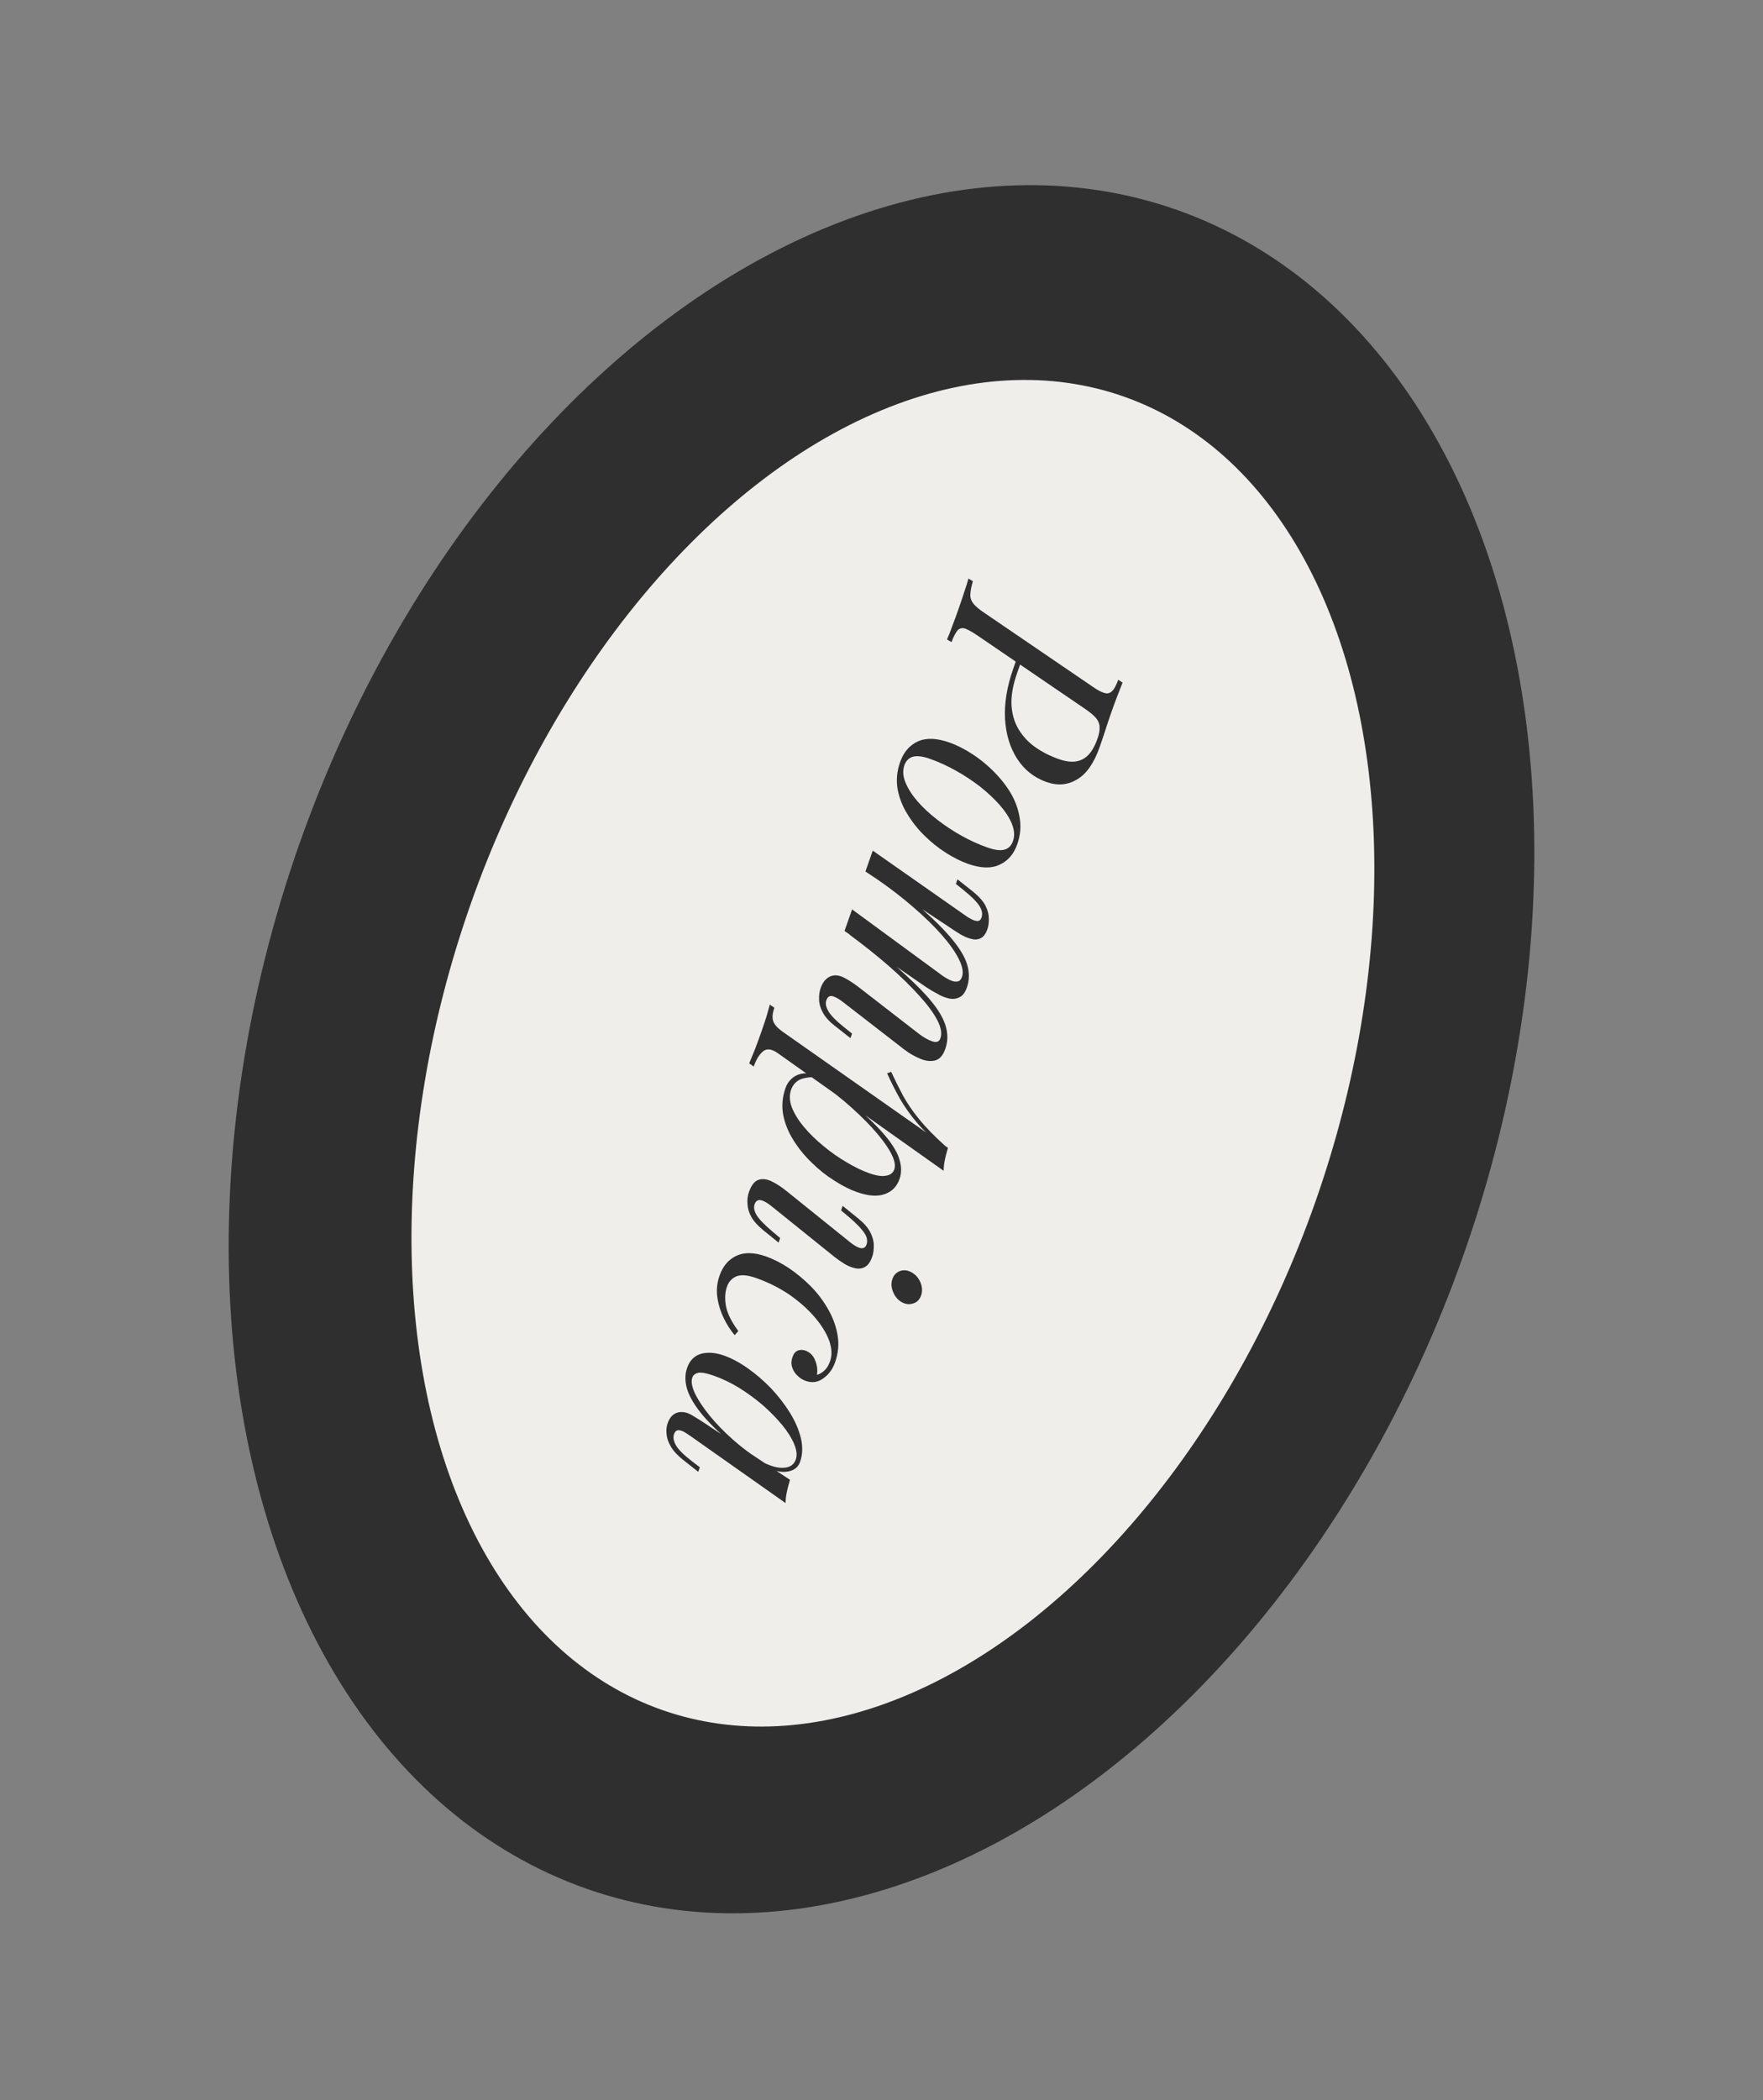<svg width="152" height="181" viewBox="0 0 152 181" fill="none" xmlns="http://www.w3.org/2000/svg">
<rect x="0" y="0" width="152" height="181" fill="#808080" stroke="none"/>
<ellipse cx="76" cy="90.435" rx="53.217" ry="76.696" transform="rotate(19.379 76 90.435)" fill="#2F2F2F"/>
<ellipse cx="76.984" cy="90.781" rx="38.609" ry="60" transform="rotate(19.379 76.984 90.781)" fill="#EFEEEB"/>
<path d="M87.649 56.81L88.026 57.059L87.699 57.989C87.34 59.009 87.175 59.919 87.204 60.719C87.246 61.523 87.447 62.229 87.806 62.835C88.166 63.442 88.643 63.958 89.236 64.384C89.844 64.814 90.533 65.165 91.305 65.436C92.118 65.722 92.79 65.727 93.322 65.449C93.862 65.19 94.297 64.592 94.626 63.655C94.767 63.255 94.826 62.912 94.803 62.625C94.788 62.357 94.677 62.101 94.469 61.857C94.269 61.632 93.957 61.375 93.532 61.086L84.239 54.751C83.85 54.491 83.528 54.307 83.27 54.202C83.027 54.1 82.81 54.125 82.618 54.274C82.435 54.442 82.24 54.799 82.032 55.346L81.647 55.117C81.787 54.81 81.936 54.429 82.096 53.974C82.27 53.524 82.442 53.058 82.611 52.576C82.8 52.038 82.973 51.526 83.129 51.039C83.298 50.557 83.42 50.166 83.494 49.867L83.879 50.095C83.741 50.573 83.668 50.958 83.659 51.249C83.649 51.54 83.742 51.804 83.937 52.043C84.131 52.282 84.455 52.551 84.907 52.849L94.201 59.184C94.598 59.464 94.923 59.64 95.176 59.713C95.438 59.805 95.66 59.767 95.844 59.6C96.04 59.437 96.228 59.1 96.408 58.59L96.785 58.839C96.674 59.11 96.527 59.484 96.343 59.961C96.16 60.439 95.988 60.905 95.828 61.36C95.654 61.856 95.486 62.354 95.326 62.855C95.16 63.37 94.987 63.882 94.808 64.392C94.319 65.784 93.666 66.716 92.849 67.188C92.047 67.664 91.177 67.738 90.24 67.408C89.165 67.03 88.317 66.36 87.695 65.398C87.082 64.454 86.734 63.31 86.649 61.964C86.579 60.623 86.815 59.181 87.358 57.637L87.649 56.81ZM87.335 72.498C87.49 72.057 87.461 71.567 87.248 71.027C87.044 70.506 86.699 69.967 86.214 69.409C85.738 68.87 85.174 68.338 84.522 67.815C83.865 67.305 83.161 66.841 82.41 66.422C81.659 66.003 80.919 65.665 80.188 65.408C79.568 65.19 79.079 65.126 78.722 65.218C78.36 65.322 78.111 65.568 77.975 65.954C77.82 66.395 77.845 66.876 78.049 67.396C78.261 67.936 78.604 68.482 79.075 69.035C79.56 69.593 80.131 70.127 80.788 70.636C81.445 71.146 82.142 71.608 82.879 72.022C83.63 72.441 84.377 72.782 85.122 73.043C85.756 73.266 86.244 73.33 86.588 73.234C86.945 73.143 87.194 72.897 87.335 72.498ZM81.847 63.994C82.454 64.207 83.086 64.522 83.744 64.94C84.403 65.357 85.025 65.855 85.612 66.433C86.198 67.011 86.698 67.636 87.112 68.308C87.522 68.994 87.787 69.715 87.909 70.47C88.044 71.23 87.976 71.995 87.704 72.767C87.404 73.622 86.895 74.209 86.178 74.53C85.471 74.87 84.565 74.845 83.463 74.458C82.856 74.244 82.224 73.929 81.566 73.511C80.907 73.094 80.285 72.596 79.698 72.018C79.112 71.441 78.614 70.808 78.205 70.123C77.791 69.451 77.516 68.734 77.381 67.975C77.259 67.219 77.334 66.456 77.606 65.684C77.906 64.83 78.417 64.235 79.139 63.901C79.856 63.58 80.758 63.611 81.847 63.994ZM74.614 75.115L75.246 73.316L83.242 78.916C83.351 79.001 83.498 79.091 83.681 79.187C83.873 79.301 84.059 79.366 84.239 79.383C84.419 79.4 84.548 79.298 84.625 79.078C84.732 78.774 84.67 78.443 84.441 78.083C84.211 77.724 83.759 77.27 83.084 76.724L82.414 76.186L82.552 75.793L83.879 76.841C84.385 77.251 84.741 77.647 84.948 78.029C85.149 78.425 85.251 78.794 85.255 79.136C85.267 79.497 85.225 79.815 85.128 80.091C84.983 80.504 84.782 80.766 84.526 80.878C84.284 80.994 84.009 81.006 83.701 80.913C83.402 80.838 83.099 80.709 82.793 80.523C82.486 80.338 82.196 80.151 81.922 79.962L74.614 75.115ZM81.073 83.96C81.328 84.159 81.582 84.318 81.834 84.437C82.081 84.571 82.302 84.625 82.497 84.601C82.7 84.595 82.848 84.461 82.94 84.199C83.076 83.813 82.985 83.301 82.667 82.663C82.359 82.043 81.862 81.342 81.177 80.559C80.501 79.795 79.676 78.994 78.701 78.155C77.74 77.322 76.679 76.507 75.519 75.712L78.586 77.557C80.017 78.773 81.118 79.826 81.888 80.716C82.659 81.607 83.154 82.401 83.374 83.097C83.589 83.808 83.585 84.48 83.362 85.114C83.206 85.555 82.992 85.835 82.717 85.956C82.451 86.095 82.153 86.129 81.821 86.059C81.49 85.989 81.157 85.856 80.823 85.661C80.484 85.48 80.164 85.29 79.862 85.091L72.811 80.241L73.465 78.381L81.073 83.96ZM79.255 89.128C79.634 89.416 80.002 89.623 80.361 89.749C80.733 89.88 80.972 89.794 81.079 89.491C81.224 89.078 81.136 88.559 80.813 87.934C80.491 87.31 79.967 86.599 79.24 85.801C78.528 85.009 77.657 84.161 76.628 83.257C75.608 82.371 74.458 81.456 73.18 80.511L75.659 81.917C76.903 82.958 77.942 83.881 78.774 84.685C79.62 85.493 80.275 86.227 80.74 86.886C81.205 87.546 81.493 88.158 81.604 88.723C81.729 89.294 81.694 89.855 81.5 90.406C81.297 90.985 80.993 91.319 80.59 91.41C80.186 91.5 79.751 91.44 79.283 91.229C78.824 91.036 78.387 90.782 77.972 90.466L72.641 86.337C72.262 86.049 71.955 85.887 71.72 85.851C71.499 85.819 71.34 85.942 71.243 86.217C71.151 86.479 71.206 86.785 71.408 87.135C71.605 87.498 72.066 87.97 72.791 88.55L73.462 89.088L73.324 89.481L71.996 88.433C71.485 88.037 71.129 87.641 70.928 87.245C70.722 86.862 70.619 86.493 70.62 86.138C70.603 85.791 70.645 85.473 70.747 85.183C70.868 84.839 71.02 84.583 71.203 84.415C71.368 84.256 71.552 84.15 71.756 84.098C72.076 84.025 72.419 84.084 72.786 84.274C73.166 84.47 73.582 84.74 74.034 85.085L79.255 89.128ZM77.104 100.79C77.23 100.432 77.118 99.935 76.769 99.301C76.427 98.686 75.905 97.991 75.202 97.217C74.507 96.462 73.695 95.688 72.766 94.897C71.832 94.119 70.834 93.389 69.773 92.706L71.875 93.863C73.472 95.091 74.718 96.172 75.613 97.106C76.521 98.045 77.127 98.877 77.429 99.603C77.726 100.343 77.768 101.016 77.555 101.622C77.327 102.27 76.904 102.702 76.286 102.918C75.663 103.148 74.863 103.091 73.884 102.747C73.264 102.529 72.613 102.199 71.932 101.758C71.246 101.331 70.599 100.817 69.989 100.215C69.375 99.628 68.845 98.977 68.4 98.263C67.963 97.567 67.67 96.837 67.521 96.072C67.386 95.312 67.454 94.546 67.725 93.774C67.871 93.361 68.126 93.032 68.49 92.789C68.85 92.559 69.283 92.472 69.79 92.526L70.145 92.837C69.568 92.851 69.132 92.945 68.838 93.12C68.539 93.309 68.329 93.576 68.208 93.921C68.043 94.389 68.065 94.9 68.273 95.454C68.495 96.012 68.846 96.576 69.326 97.148C69.806 97.72 70.366 98.265 71.004 98.784C71.651 99.321 72.316 99.787 72.998 100.182C73.689 100.595 74.344 100.911 74.964 101.129C75.571 101.342 76.05 101.41 76.402 101.333C76.764 101.274 76.998 101.093 77.104 100.79ZM81.73 98.933C81.627 99.268 81.541 99.602 81.471 99.933C81.396 100.278 81.358 100.606 81.358 100.915L67.061 90.776C66.54 90.407 66.118 90.352 65.795 90.61C65.472 90.868 65.202 91.307 64.984 91.927L64.593 91.65C64.704 91.38 64.862 90.994 65.069 90.494C65.258 90.003 65.451 89.475 65.65 88.91C65.8 88.482 65.946 88.046 66.087 87.6C66.215 87.149 66.311 86.811 66.374 86.586L66.765 86.863C66.59 87.359 66.561 87.751 66.676 88.039C66.778 88.323 67.046 88.618 67.479 88.926L81.73 98.933ZM76.834 92.379C77.169 93.1 77.508 93.785 77.854 94.433C78.213 95.086 78.673 95.759 79.234 96.452C79.796 97.145 80.541 97.91 81.469 98.748L81.117 98.694C80.287 98.061 79.588 97.405 79.022 96.726C78.464 96.065 77.984 95.385 77.579 94.685C77.189 93.99 76.824 93.266 76.485 92.512L76.834 92.379ZM78.623 109.681C78.957 109.876 79.204 110.165 79.364 110.546C79.519 110.941 79.536 111.311 79.415 111.656C79.289 112.014 79.061 112.244 78.731 112.344C78.397 112.459 78.062 112.419 77.728 112.224C77.394 112.029 77.15 111.734 76.995 111.339C76.835 110.957 76.817 110.587 76.944 110.229C77.065 109.884 77.293 109.655 77.627 109.54C77.957 109.439 78.289 109.486 78.623 109.681ZM73.329 107.099C74.082 107.689 74.543 107.743 74.712 107.261C74.824 106.944 74.751 106.601 74.494 106.231C74.236 105.862 73.798 105.414 73.178 104.886L72.515 104.327L72.653 103.935L73.973 105.003C74.479 105.413 74.833 105.816 75.034 106.212C75.236 106.609 75.336 106.984 75.335 107.34C75.342 107.715 75.298 108.04 75.201 108.315C75.046 108.756 74.842 109.049 74.59 109.192C74.338 109.336 74.061 109.378 73.757 109.317C73.453 109.257 73.141 109.131 72.82 108.941C72.514 108.756 72.221 108.553 71.943 108.331L66.458 103.916C66.107 103.637 65.807 103.478 65.558 103.437C65.318 103.414 65.152 103.534 65.06 103.796C64.963 104.071 65.022 104.387 65.238 104.741C65.454 105.096 65.909 105.565 66.601 106.15L67.264 106.708L67.126 107.101L65.806 106.033C65.337 105.651 64.992 105.266 64.772 104.879C64.565 104.497 64.456 104.125 64.444 103.765C64.417 103.399 64.46 103.058 64.571 102.741C64.78 102.149 65.058 101.797 65.406 101.688C65.755 101.578 66.14 101.628 66.561 101.838C66.983 102.049 67.41 102.331 67.843 102.684L73.329 107.099ZM71.568 117.322C71.752 116.799 71.723 116.2 71.48 115.526C71.232 114.866 70.811 114.191 70.217 113.502C69.623 112.813 68.897 112.171 68.038 111.574C67.174 110.992 66.219 110.516 65.172 110.148C64.469 109.901 63.913 109.852 63.504 110.003C63.104 110.172 62.828 110.47 62.678 110.897C62.504 111.393 62.476 111.956 62.595 112.586C62.714 113.217 63.067 113.93 63.655 114.725L63.344 115.08C62.981 114.658 62.661 114.158 62.385 113.581C62.108 113.004 61.926 112.398 61.839 111.763C61.762 111.147 61.827 110.543 62.035 109.951C62.326 109.124 62.814 108.552 63.498 108.235C64.183 107.918 65.028 107.937 66.034 108.291C66.668 108.514 67.319 108.843 67.986 109.279C68.662 109.734 69.298 110.26 69.894 110.856C70.498 111.471 71 112.136 71.399 112.849C71.812 113.568 72.084 114.314 72.215 115.087C72.345 115.861 72.275 116.634 72.003 117.406C71.79 118.012 71.447 118.48 70.975 118.809C70.517 119.144 70.012 119.214 69.461 119.02C69.199 118.928 68.959 118.774 68.741 118.558C68.532 118.36 68.383 118.122 68.295 117.844C68.207 117.565 68.217 117.274 68.323 116.971C68.425 116.681 68.576 116.494 68.776 116.41C68.99 116.33 69.207 116.329 69.428 116.407C69.828 116.547 70.109 116.825 70.273 117.239C70.451 117.657 70.504 118.079 70.433 118.503C70.674 118.433 70.889 118.307 71.077 118.125C71.278 117.948 71.442 117.681 71.568 117.322ZM59.689 118.734C59.573 119.065 59.646 119.516 59.91 120.089C60.187 120.666 60.606 121.302 61.167 121.995C61.729 122.688 62.399 123.38 63.178 124.072C63.956 124.764 64.796 125.393 65.697 125.957L63.588 124.821C62.311 123.783 61.317 122.845 60.606 122.006C59.908 121.172 59.454 120.416 59.243 119.738C59.046 119.065 59.045 118.453 59.239 117.902C59.467 117.254 59.873 116.847 60.458 116.681C61.038 116.529 61.693 116.582 62.423 116.838C63.085 117.071 63.763 117.433 64.457 117.925C65.165 118.422 65.837 118.999 66.473 119.657C67.104 120.328 67.647 121.03 68.102 121.762C68.556 122.495 68.872 123.226 69.049 123.954C69.222 124.696 69.199 125.377 68.981 125.998C68.812 126.48 68.442 126.76 67.872 126.839C67.312 126.936 66.631 126.758 65.83 126.306L65.786 126.035C66.482 126.388 67.085 126.546 67.594 126.508C68.116 126.475 68.455 126.238 68.61 125.797C68.736 125.439 68.691 124.997 68.473 124.471C68.264 123.964 67.922 123.418 67.446 122.833C66.98 122.266 66.428 121.7 65.79 121.135C65.148 120.584 64.458 120.078 63.722 119.618C62.995 119.176 62.266 118.827 61.535 118.57C60.943 118.362 60.508 118.278 60.23 118.32C59.947 118.375 59.767 118.513 59.689 118.734ZM68.11 127.55C68.008 127.885 67.919 128.226 67.844 128.571C67.769 128.916 67.731 129.244 67.731 129.553L59.503 123.755C59.388 123.684 59.237 123.585 59.05 123.457C58.872 123.348 58.693 123.285 58.513 123.268C58.328 123.265 58.194 123.38 58.112 123.615C58.015 123.89 58.072 124.212 58.283 124.581C58.494 124.949 58.953 125.405 59.661 125.948L60.338 126.465L60.2 126.858L58.873 125.81C58.389 125.423 58.038 125.037 57.818 124.649C57.607 124.281 57.49 123.93 57.468 123.597C57.432 123.259 57.462 122.953 57.559 122.677C57.748 122.139 58.061 121.823 58.496 121.729C58.876 121.661 59.259 121.742 59.643 121.97C60.041 122.203 60.434 122.449 60.823 122.71L68.11 127.55Z" fill="#2F2F2F"/>
</svg>
